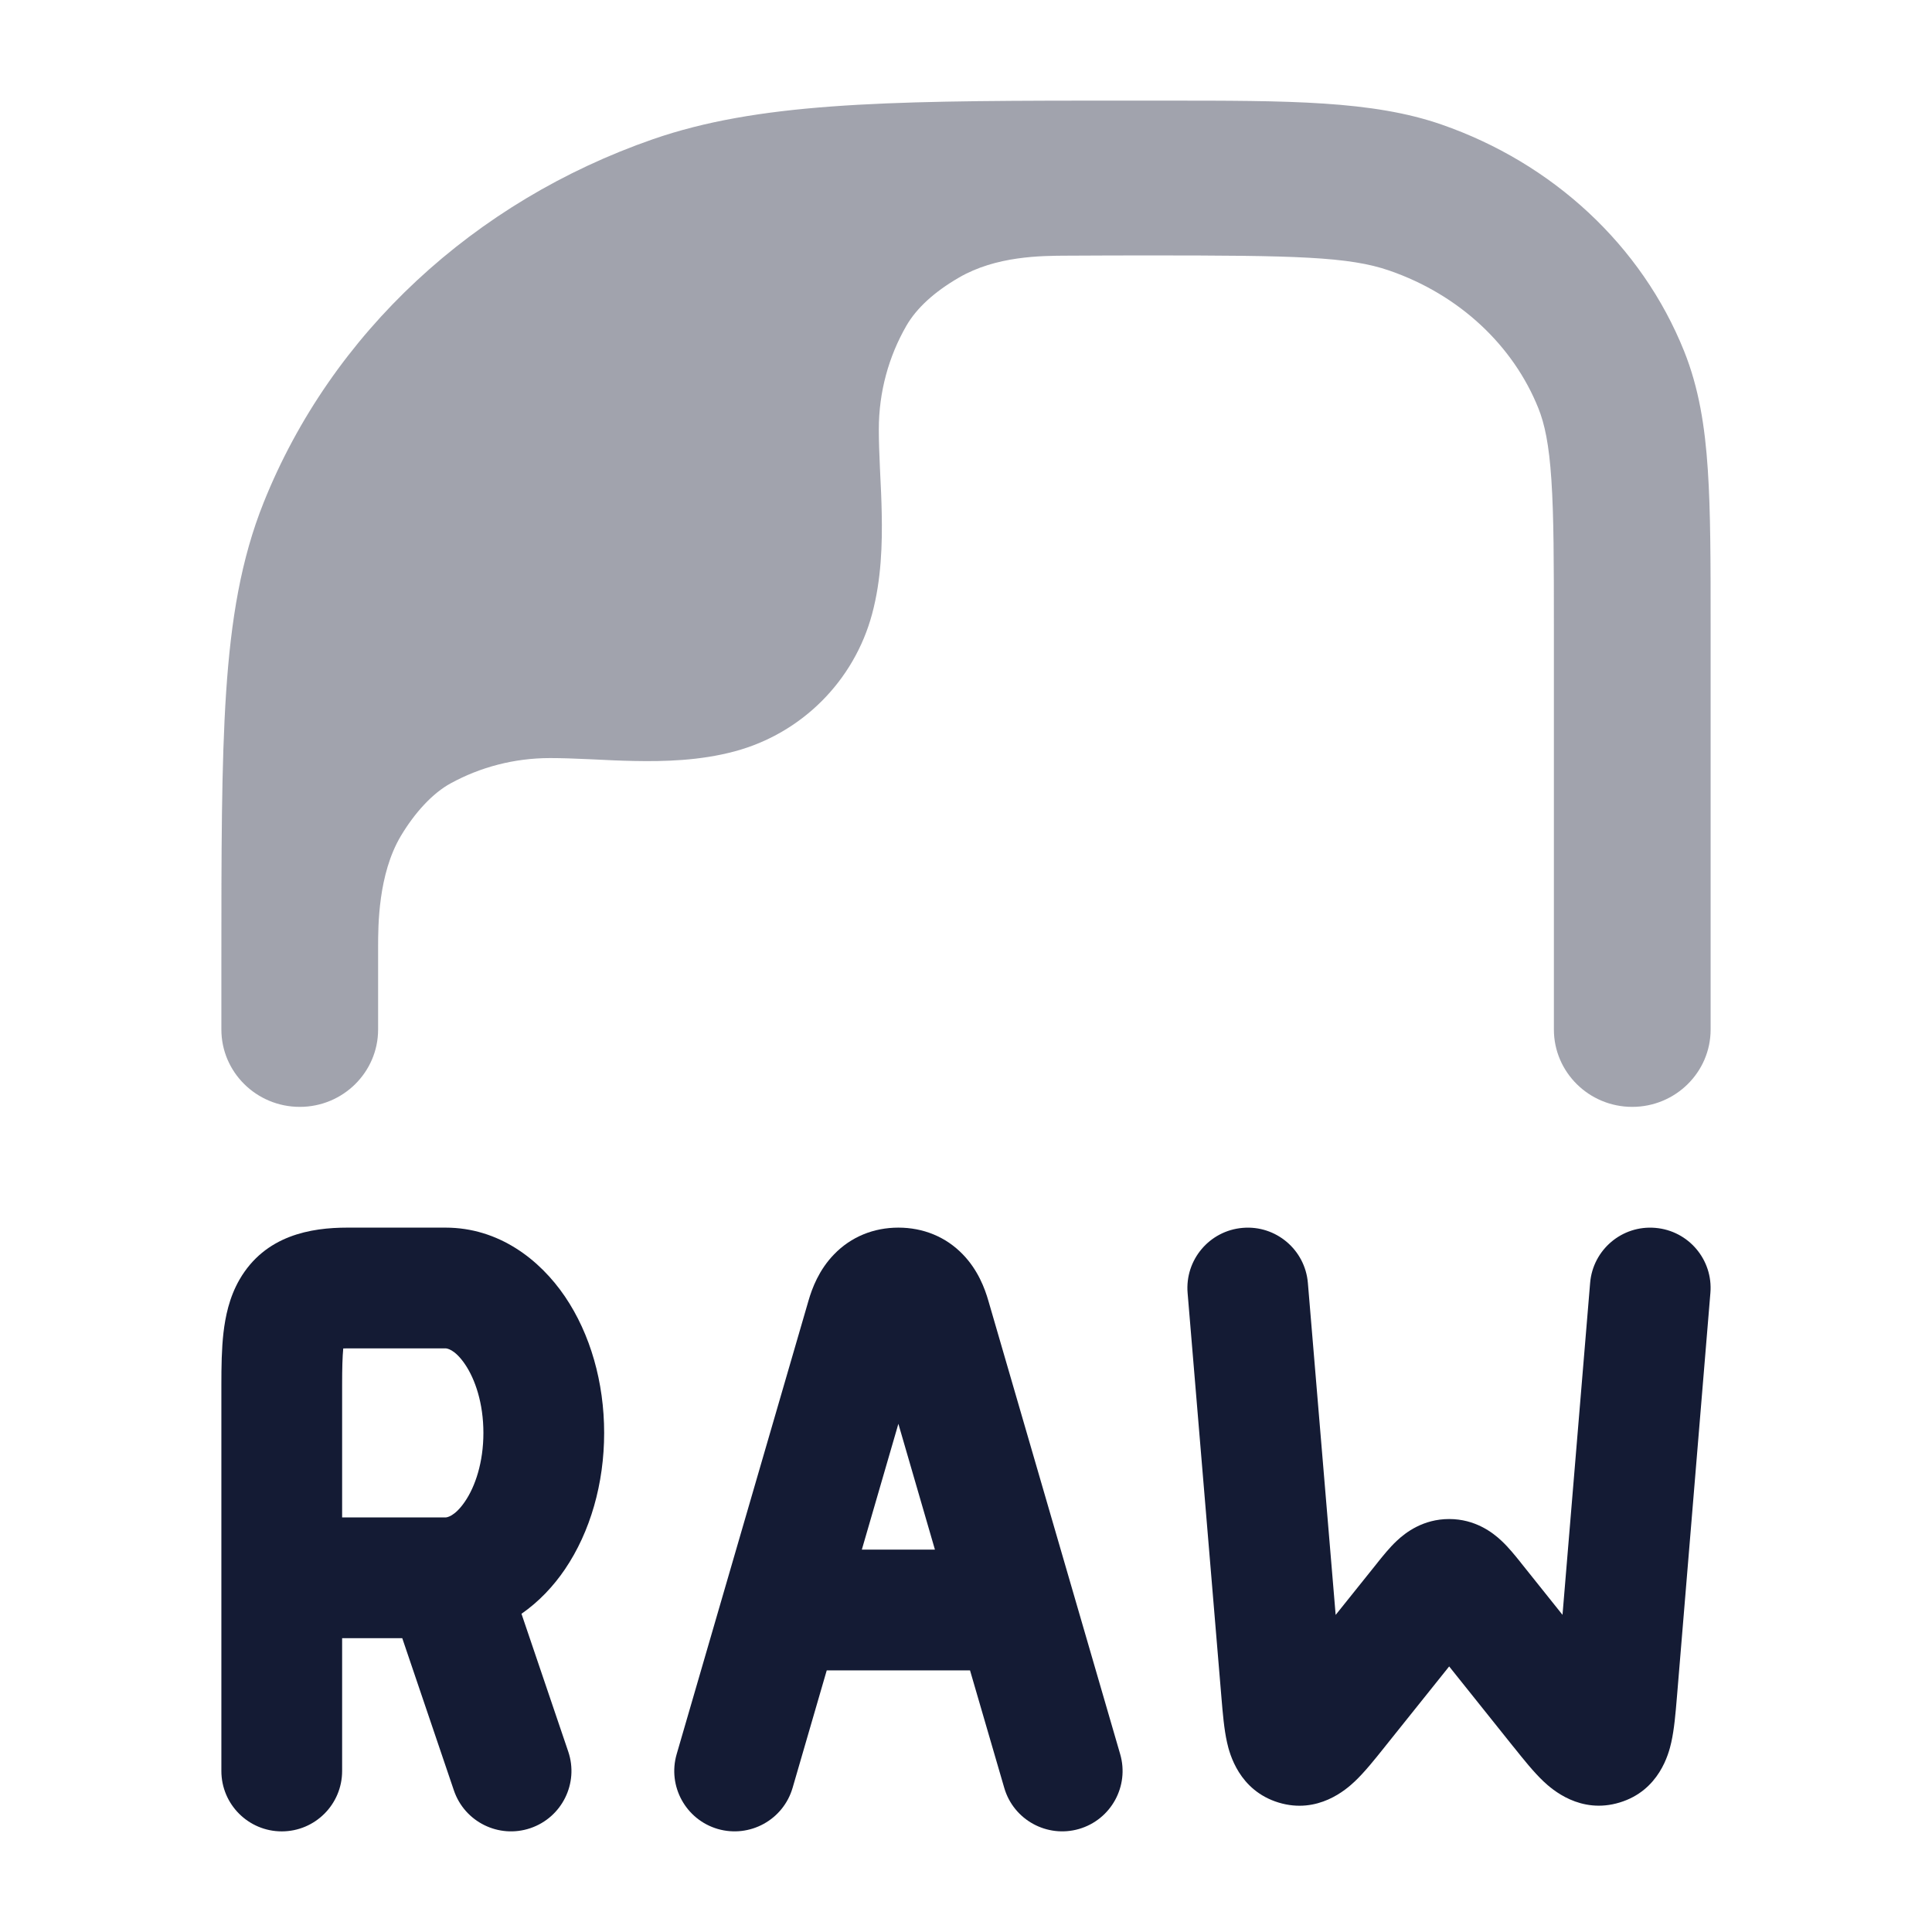 <svg width="24" height="24" viewBox="0 0 24 24" fill="none" xmlns="http://www.w3.org/2000/svg">
<path opacity="0.4" d="M3.724 13.75C4.261 13.75 4.697 13.319 4.697 12.789L4.697 11.765C4.697 11.498 4.698 10.86 4.978 10.387C5.151 10.097 5.373 9.853 5.6 9.73C5.966 9.53 6.387 9.417 6.833 9.417C6.98 9.417 7.139 9.423 7.316 9.431L7.382 9.434C7.537 9.442 7.706 9.45 7.874 9.453C8.254 9.461 8.697 9.449 9.125 9.334C9.959 9.111 10.611 8.459 10.834 7.625C10.949 7.197 10.961 6.754 10.953 6.374C10.95 6.206 10.942 6.037 10.934 5.882L10.931 5.816C10.923 5.639 10.917 5.48 10.917 5.333C10.917 4.866 11.041 4.427 11.258 4.049C11.385 3.828 11.606 3.626 11.911 3.449C12.373 3.18 12.926 3.177 13.264 3.176C13.602 3.174 13.959 3.173 14.257 3.173C16.091 3.173 16.758 3.187 17.261 3.362C18.134 3.664 18.8 4.297 19.11 5.071C19.188 5.265 19.243 5.52 19.272 5.962C19.302 6.412 19.303 6.986 19.303 7.814V12.789C19.303 13.319 19.739 13.75 20.276 13.75C20.814 13.75 21.25 13.319 21.25 12.789V7.781C21.25 6.994 21.25 6.356 21.215 5.835C21.18 5.299 21.104 4.82 20.921 4.363C20.392 3.044 19.284 2.025 17.907 1.547C17.048 1.249 16.015 1.25 14.461 1.25L13.513 1.25L13.5 1.25L13.465 1.25C10.957 1.252 9.402 1.282 8.112 1.729C5.891 2.5 4.118 4.139 3.275 6.243C2.994 6.944 2.869 7.697 2.809 8.6C2.75 9.488 2.75 10.584 2.75 11.981V12.789C2.75 13.319 3.186 13.75 3.724 13.75Z" fill="#141B34"/>
<path fill-rule="evenodd" clip-rule="evenodd" d="M4.264 16.751C4.254 16.856 4.25 16.997 4.25 17.2V18.85H5.535C5.549 18.85 5.648 18.841 5.777 18.651C5.903 18.466 6.005 18.167 6.005 17.8C6.005 17.433 5.903 17.134 5.777 16.948C5.648 16.758 5.549 16.75 5.535 16.75H4.314C4.296 16.75 4.279 16.75 4.264 16.751ZM4.25 20.35V22C4.25 22.414 3.914 22.75 3.5 22.75C3.086 22.75 2.75 22.414 2.75 22V17.2C2.75 16.979 2.753 16.756 2.776 16.556C2.799 16.36 2.846 16.12 2.975 15.896C3.294 15.344 3.864 15.25 4.314 15.25H5.535C6.194 15.25 6.705 15.645 7.018 16.106C7.334 16.572 7.505 17.173 7.505 17.8C7.505 18.427 7.334 19.028 7.018 19.494C6.877 19.702 6.696 19.896 6.478 20.047L7.059 21.759C7.192 22.151 6.981 22.577 6.589 22.71C6.197 22.843 5.771 22.633 5.638 22.24L4.997 20.35H4.25Z" fill="#141B34"/>
<path fill-rule="evenodd" clip-rule="evenodd" d="M10.36 15.583C10.572 15.363 10.854 15.25 11.16 15.25C11.467 15.25 11.749 15.363 11.961 15.583C12.147 15.775 12.233 16.002 12.278 16.159L13.915 21.79C14.031 22.188 13.802 22.604 13.404 22.72C13.007 22.835 12.59 22.607 12.475 22.209L12.05 20.75H10.27L9.846 22.209C9.73 22.607 9.314 22.835 8.916 22.72C8.519 22.604 8.29 22.188 8.406 21.79L10.043 16.159C10.088 16.002 10.174 15.775 10.36 15.583ZM10.706 19.25H11.614L11.16 17.687L10.706 19.25Z" fill="#141B34"/>
<path fill-rule="evenodd" clip-rule="evenodd" d="M15.438 15.253C15.85 15.218 16.213 15.525 16.247 15.938L16.592 20.061L17.104 19.422C17.108 19.416 17.113 19.41 17.118 19.404C17.176 19.332 17.262 19.224 17.351 19.141C17.462 19.036 17.68 18.87 18.002 18.87C18.324 18.87 18.542 19.036 18.653 19.141C18.742 19.224 18.828 19.332 18.886 19.404C18.891 19.41 18.895 19.416 18.9 19.422L19.41 20.06L19.753 15.938C19.787 15.525 20.149 15.218 20.562 15.253C20.975 15.287 21.282 15.649 21.247 16.062L20.833 21.061C20.832 21.072 20.831 21.084 20.83 21.096C20.815 21.276 20.798 21.482 20.761 21.645C20.73 21.785 20.612 22.242 20.121 22.391C19.631 22.541 19.278 22.227 19.174 22.129C19.052 22.014 18.923 21.852 18.811 21.712C18.803 21.702 18.796 21.693 18.788 21.684L18.002 20.701L17.215 21.684C17.207 21.694 17.2 21.703 17.192 21.713C17.08 21.853 16.951 22.015 16.829 22.13C16.725 22.228 16.373 22.541 15.883 22.392C15.392 22.242 15.274 21.786 15.243 21.646C15.206 21.483 15.189 21.277 15.174 21.098C15.173 21.086 15.172 21.074 15.171 21.062L14.753 16.063C14.718 15.65 15.025 15.287 15.438 15.253Z" fill="#141B34"/>
</svg>
